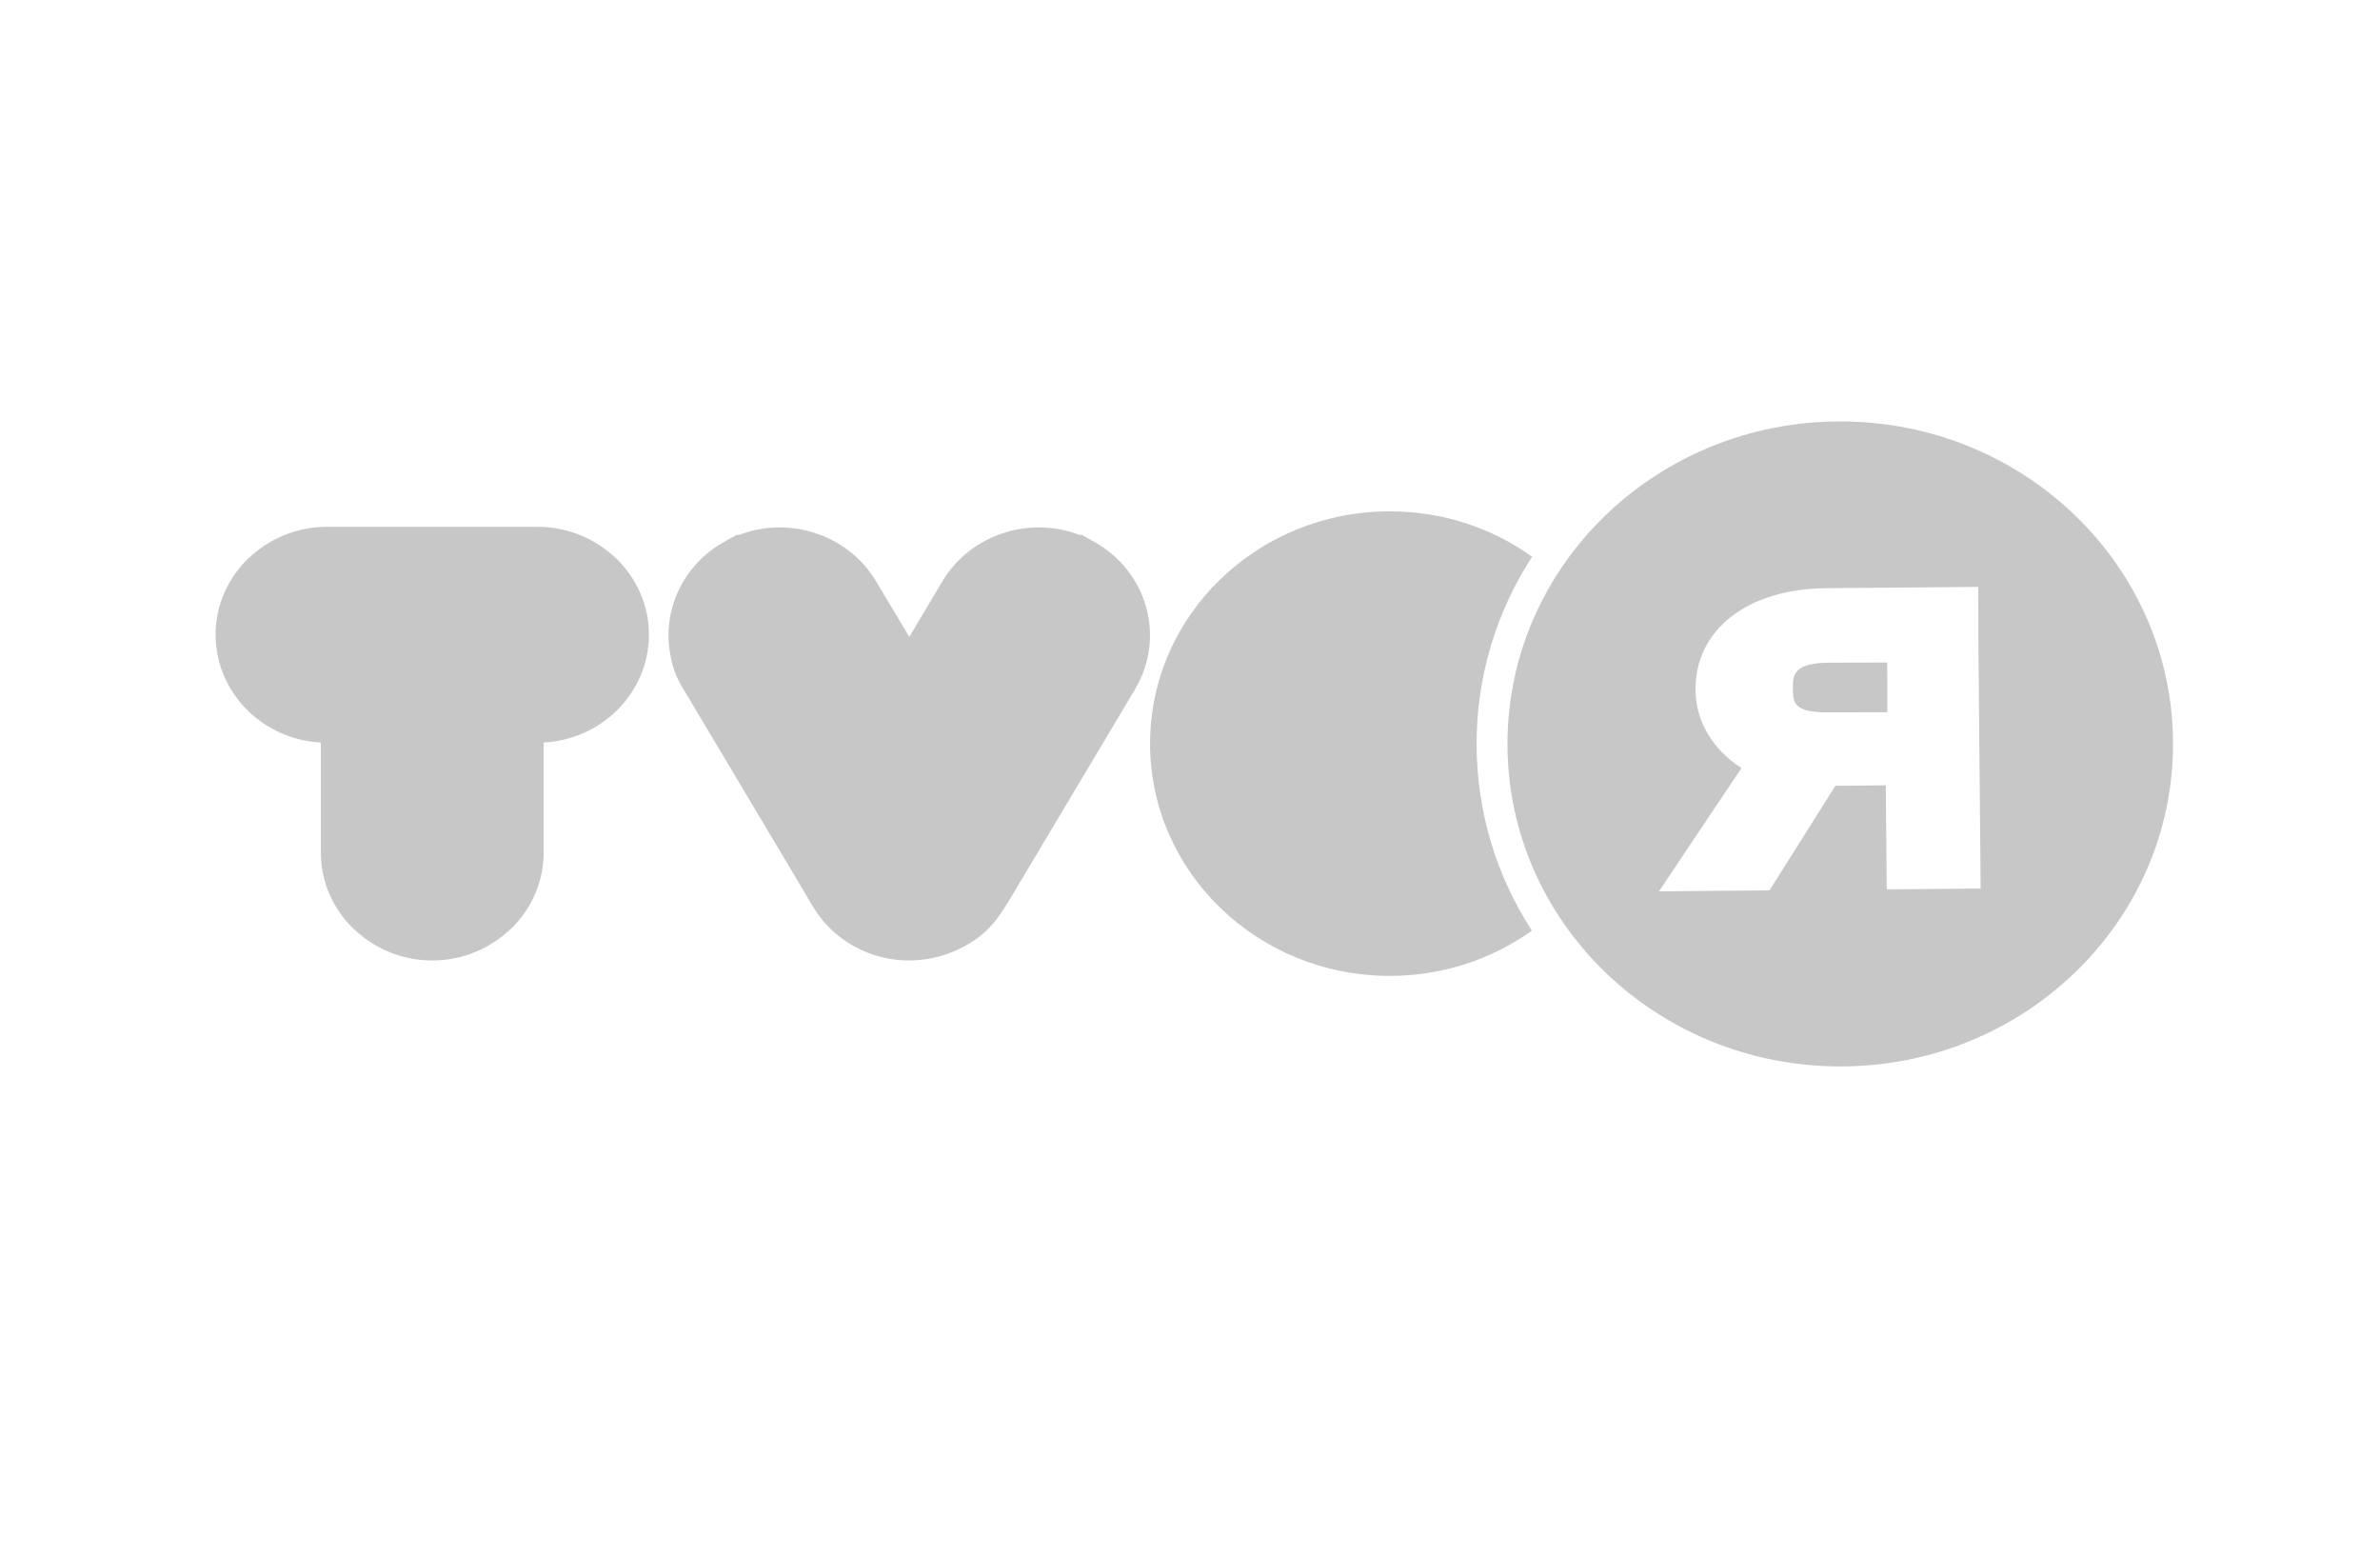 <svg width="260" height="170" viewBox="0 0 260 170" fill="none" xmlns="http://www.w3.org/2000/svg">
<rect width="260" height="170" fill="white"/>
<path fill-rule="evenodd" clip-rule="evenodd" d="M201.037 116.464C221.115 116.464 237.391 100.695 237.391 81.243C237.391 61.791 221.115 46.022 201.037 46.022C180.958 46.022 164.682 61.791 164.682 81.243C164.682 100.695 180.958 116.464 201.037 116.464ZM199.488 64.234C190.891 64.307 185.164 68.785 185.224 75.379C185.258 78.786 187.102 81.863 190.244 83.88L181.231 97.343L193.31 97.236L200.506 85.816L206.01 85.769L206.116 97.126L216.374 97.038L216.128 70.355L216.105 64.098L199.488 64.234ZM199.836 72.372L206.165 72.353L206.18 77.781L199.677 77.796C195.874 77.807 195.869 76.702 195.861 75.103L195.861 75.097V75.093C195.861 73.821 195.861 72.379 199.836 72.372ZM167.373 60.802C163.531 66.724 161.309 73.733 161.309 81.243C161.309 88.736 163.52 95.725 167.347 101.637C163.001 104.743 157.633 106.577 151.823 106.577C137.363 106.577 125.639 95.219 125.639 81.21C125.639 67.201 137.363 55.843 151.823 55.843C157.645 55.843 163.024 57.684 167.373 60.802ZM59.391 81.093V93.103C59.391 96.353 58.024 99.301 55.821 101.435L55.81 101.424C53.595 103.566 50.556 104.894 47.221 104.894C43.89 104.894 40.846 103.566 38.632 101.424L38.62 101.435C36.417 99.301 35.051 96.353 35.051 93.103V81.093C31.966 80.928 29.176 79.644 27.12 77.653C24.917 75.518 23.551 72.57 23.551 69.321C23.551 66.071 24.917 63.123 27.12 60.988L27.132 60.999C29.346 58.858 32.386 57.53 35.721 57.53H58.721C62.052 57.53 65.095 58.858 67.31 60.999L67.321 60.988C69.524 63.123 70.891 66.071 70.891 69.321C70.891 72.57 69.524 75.518 67.321 77.653C65.266 79.64 62.48 80.928 59.391 81.093ZM102.954 63.482L99.335 69.552L95.705 63.482C94.031 60.673 91.329 58.784 88.323 58.003C85.874 57.369 83.217 57.471 80.737 58.418H80.468L79.098 59.184C76.198 60.805 74.249 63.423 73.443 66.335C72.992 67.971 72.901 69.702 73.208 71.407C73.585 73.498 74.097 74.342 74.984 75.804C75.113 76.016 75.25 76.242 75.396 76.487L87.585 96.939C87.739 97.198 87.89 97.459 88.041 97.719L88.041 97.72L88.042 97.721C88.669 98.803 89.295 99.884 90.14 100.827C91.049 101.842 92.139 102.708 93.354 103.368C95.122 104.358 97.113 104.861 99.111 104.89C101.095 104.919 103.086 104.479 104.884 103.588C108.072 102.004 109.182 100.13 110.771 97.449L111.066 96.954L123.997 75.276C125.677 72.456 126.018 69.24 125.215 66.335C124.413 63.427 122.46 60.809 119.56 59.184L118.19 58.418H117.921C115.445 57.471 112.784 57.369 110.335 58.003C107.333 58.781 104.631 60.673 102.954 63.482Z" fill="#C7C7C7"/>
</svg>
